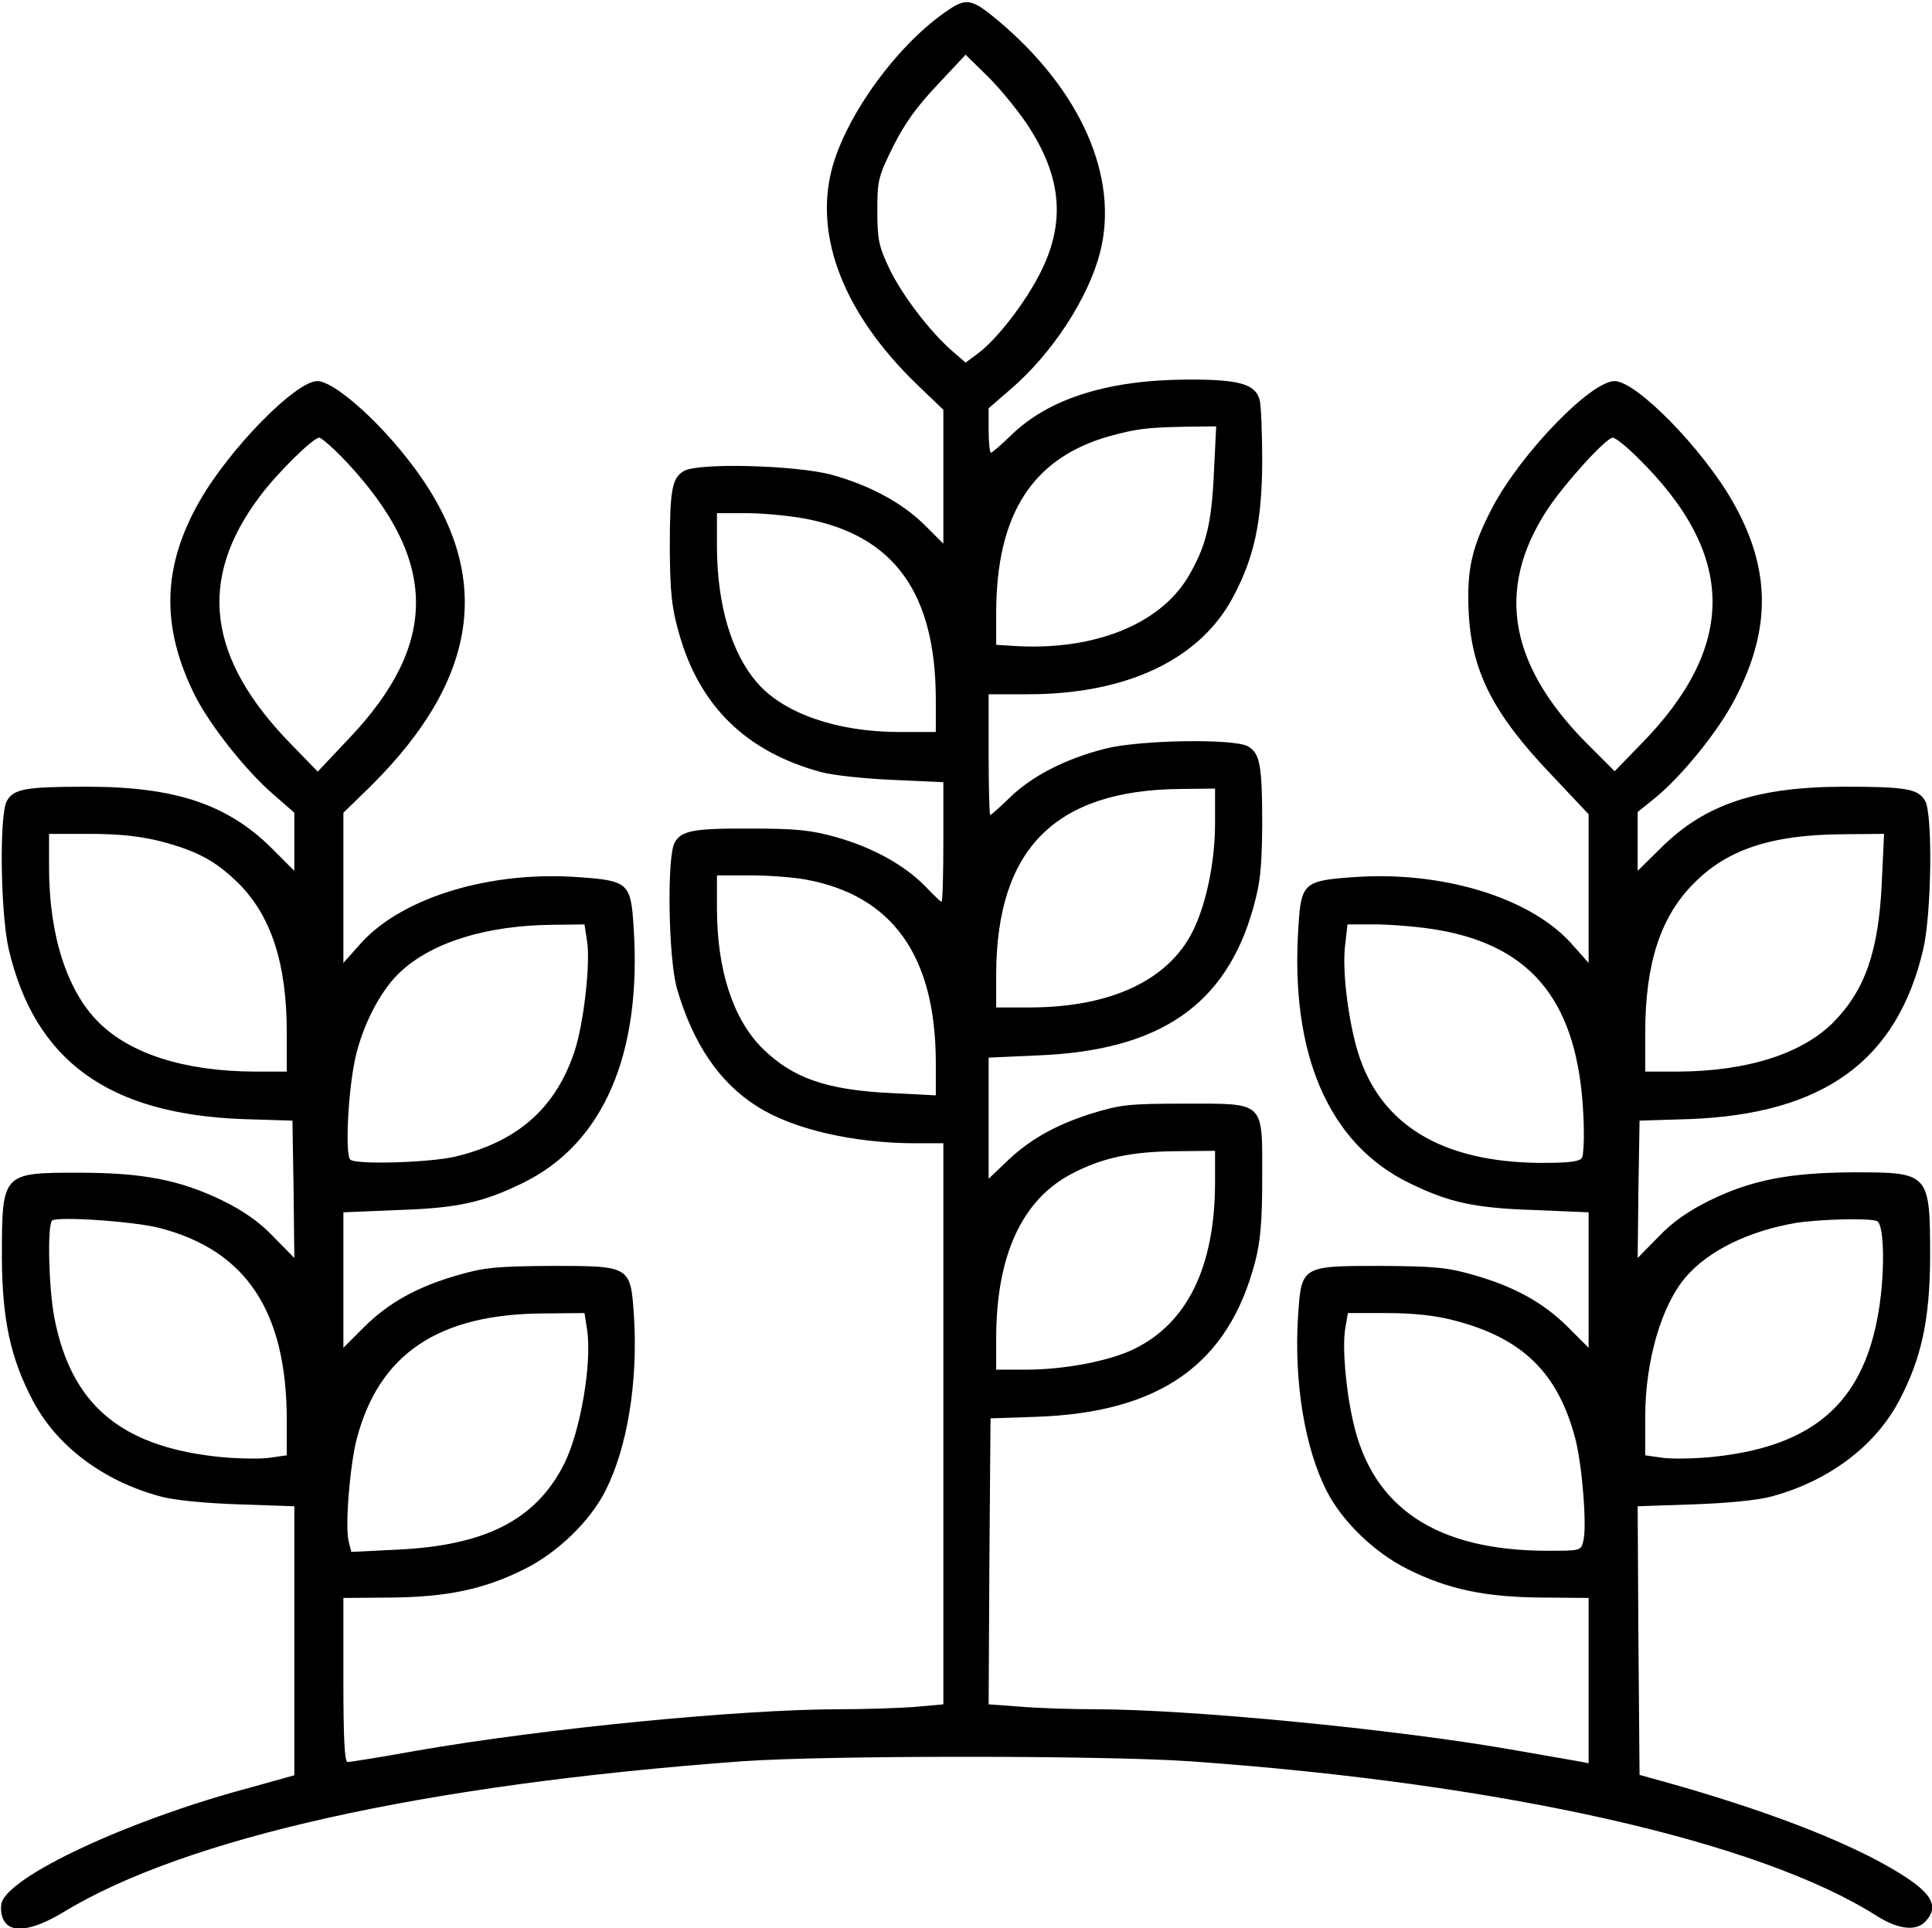 <?xml version="1.0" standalone="no"?>
<!DOCTYPE svg PUBLIC "-//W3C//DTD SVG 20010904//EN"
 "http://www.w3.org/TR/2001/REC-SVG-20010904/DTD/svg10.dtd">
<svg version="1.0" xmlns="http://www.w3.org/2000/svg"
 width="512pt" height="511pt" viewBox="0 0 512 511"
 preserveAspectRatio="xMidYMid meet">

<g transform="translate(0,511) scale(0.1,-0.1)"
fill="#000000" stroke="none">
<path d="M2514 5084 c-133 -88 -273 -280 -310 -424 -46 -180 34 -382 223 -566
l73 -70 0 -177 0 -178 -48 48 c-60 60 -147 107 -249 135 -94 25 -351 32 -390
10 -32 -18 -38 -49 -38 -207 1 -115 5 -155 24 -222 54 -194 178 -315 376 -369
33 -9 119 -18 193 -21 l132 -6 0 -158 c0 -88 -2 -159 -5 -159 -2 0 -21 18 -42
40 -54 56 -140 104 -236 131 -67 19 -108 23 -222 23 -157 1 -189 -5 -207 -37
-21 -36 -17 -306 6 -387 42 -145 112 -249 212 -312 95 -61 257 -98 421 -98
l73 0 0 -744 0 -743 -77 -7 c-42 -3 -130 -6 -197 -6 -264 0 -784 -51 -1123
-110 -94 -17 -176 -30 -182 -30 -8 0 -11 67 -11 218 l0 217 123 1 c151 1 250
22 356 75 89 44 174 127 215 207 59 116 87 291 76 465 -9 132 -9 132 -218 132
-144 -1 -178 -4 -247 -24 -109 -31 -186 -74 -251 -139 l-54 -54 0 180 0 179
143 6 c159 5 227 20 333 72 213 104 316 342 293 680 -7 114 -15 121 -142 130
-235 18 -467 -52 -578 -172 l-49 -55 0 199 0 199 71 69 c298 295 330 577 98
870 -87 111 -197 205 -238 205 -57 0 -232 -178 -312 -318 -100 -175 -103 -335
-11 -518 40 -78 134 -197 206 -259 l56 -49 0 -77 0 -77 -62 62 c-117 115 -255
161 -488 161 -163 0 -194 -6 -212 -38 -20 -36 -17 -295 5 -392 69 -296 264
-438 622 -451 l130 -4 3 -182 2 -182 -55 56 c-38 40 -80 69 -137 97 -112 54
-210 73 -380 73 -203 0 -203 0 -203 -227 1 -163 23 -265 82 -377 63 -120 186
-213 338 -254 36 -10 118 -18 208 -21 l147 -5 0 -357 0 -356 -122 -34 c-321
-86 -636 -234 -654 -305 -3 -13 -1 -34 6 -45 18 -36 76 -28 156 20 326 199
958 339 1799 401 224 16 959 16 1190 0 831 -59 1508 -212 1819 -410 57 -36
105 -41 129 -14 39 42 15 79 -90 140 -132 77 -342 157 -603 230 l-65 18 -3
356 -2 356 147 5 c90 3 172 11 208 21 152 41 275 134 338 254 59 112 81 214
82 377 0 227 -1 228 -203 228 -170 -1 -269 -20 -380 -74 -57 -28 -99 -57 -137
-97 l-55 -56 2 182 3 182 130 4 c358 13 553 155 622 451 22 97 25 356 5 392
-18 32 -49 38 -212 38 -233 0 -371 -46 -487 -161 l-63 -62 0 78 0 78 46 37
c72 59 169 179 212 263 97 186 95 346 -7 524 -80 140 -255 318 -312 318 -63 0
-246 -189 -323 -333 -55 -105 -69 -164 -64 -276 7 -159 64 -272 221 -436 l97
-103 0 -197 0 -197 -49 55 c-111 120 -343 190 -578 172 -127 -9 -135 -16 -142
-130 -23 -338 80 -576 293 -680 106 -52 174 -67 334 -72 l142 -6 0 -179 0
-180 -54 54 c-65 65 -142 108 -251 139 -69 20 -103 23 -247 24 -209 0 -209 0
-218 -132 -11 -174 17 -349 76 -465 41 -80 126 -163 215 -207 106 -53 205 -74
356 -75 l123 -1 0 -219 0 -219 -32 6 c-18 3 -98 17 -178 31 -304 53 -847 106
-1100 106 -63 0 -152 3 -198 7 l-82 6 2 379 3 379 120 4 c329 11 510 139 581
410 14 53 19 107 19 222 0 207 10 198 -208 198 -148 0 -169 -3 -247 -27 -96
-31 -165 -70 -227 -131 l-43 -41 0 160 0 161 133 6 c321 13 496 134 568 390
19 67 23 107 24 222 0 158 -6 189 -38 207 -37 21 -286 17 -377 -6 -104 -26
-194 -72 -252 -128 -27 -26 -51 -48 -54 -48 -2 0 -4 72 -4 160 l0 160 104 0
c262 0 456 92 544 258 56 105 76 199 77 357 0 77 -3 152 -7 166 -12 42 -56 54
-198 53 -209 -2 -364 -52 -463 -150 -25 -24 -48 -44 -51 -44 -3 0 -6 27 -6 59
l0 59 60 52 c109 94 204 240 235 360 52 200 -51 433 -273 618 -65 54 -81 58
-128 26z m207 -302 c92 -138 104 -259 37 -393 -40 -80 -117 -180 -168 -217
l-31 -23 -37 32 c-59 52 -133 149 -166 219 -27 57 -31 76 -31 151 0 80 2 90
42 171 31 62 64 107 118 164 l74 79 56 -55 c31 -30 79 -88 106 -128z m496
-924 c-6 -137 -21 -197 -69 -278 -76 -126 -251 -195 -460 -182 l-48 3 0 87 c1
260 96 408 300 466 70 19 97 23 199 25 l84 1 -6 -122z m-2299 28 c243 -260
246 -481 8 -732 l-84 -89 -68 70 c-225 229 -252 439 -85 660 47 63 141 155
157 155 6 0 39 -29 72 -64z m3421 12 c263 -257 266 -500 8 -762 l-68 -70 -60
60 c-219 214 -258 418 -120 631 44 68 157 193 175 193 7 0 36 -23 65 -52z
m-2203 -163 c234 -45 343 -197 344 -477 l0 -88 -97 0 c-164 0 -305 49 -375
129 -69 78 -107 206 -108 359 l0 92 79 0 c44 0 114 -7 157 -15z m1084 -808 c0
-102 -24 -216 -60 -287 -65 -128 -216 -199 -427 -200 l-93 0 0 88 c1 332 156
488 488 491 l92 1 0 -93z m-2797 -46 c100 -26 149 -53 209 -112 87 -87 128
-213 128 -396 l0 -103 -87 0 c-184 1 -328 47 -412 131 -84 84 -131 231 -131
410 l0 89 108 0 c75 0 132 -6 185 -19z m4564 -108 c-8 -183 -44 -287 -129
-373 -83 -83 -228 -129 -410 -130 l-88 0 0 103 c0 184 41 309 130 397 88 89
206 128 394 129 l109 1 -6 -127z m-2852 6 c230 -42 344 -202 345 -483 l0 -89
-117 6 c-173 8 -263 40 -343 119 -77 77 -120 207 -120 371 l0 87 88 0 c49 0
115 -5 147 -11z m-579 -165 c9 -61 -10 -224 -35 -295 -51 -149 -152 -236 -317
-275 -68 -15 -254 -21 -275 -8 -16 10 -6 200 16 284 22 86 69 172 118 216 85
78 228 121 399 123 l87 1 7 -46z m2257 31 c251 -44 369 -195 383 -489 3 -56 1
-107 -4 -115 -7 -10 -36 -13 -110 -13 -260 2 -423 100 -483 292 -26 85 -43
220 -34 287 l6 53 82 0 c45 -1 117 -7 160 -15z m-593 -672 c-1 -220 -73 -369
-214 -438 -65 -32 -185 -55 -287 -55 l-79 0 0 88 c1 214 68 361 198 430 81 43
158 60 280 61 l102 1 0 -87z m-2795 -118 c228 -60 334 -221 335 -506 l0 -96
-49 -7 c-27 -3 -90 -2 -141 4 -253 29 -382 140 -426 368 -15 78 -19 243 -6
257 11 12 220 -2 287 -20z m4549 19 c21 -8 22 -152 1 -259 -43 -225 -172 -336
-425 -365 -51 -6 -114 -7 -141 -4 l-49 7 0 102 c0 148 43 296 108 371 60 70
168 122 292 143 65 10 192 13 214 5z m-3418 -289 c13 -90 -18 -269 -61 -355
-75 -148 -208 -216 -442 -227 l-122 -6 -7 28 c-10 39 3 199 21 270 59 227 217
333 497 334 l107 1 7 -45z m2296 26 c183 -47 277 -139 323 -315 18 -70 31
-232 21 -270 -6 -26 -8 -26 -94 -26 -294 0 -465 113 -516 342 -20 87 -29 199
-21 247 l7 41 102 0 c69 0 128 -6 178 -19z"/>
</g>
</svg>
